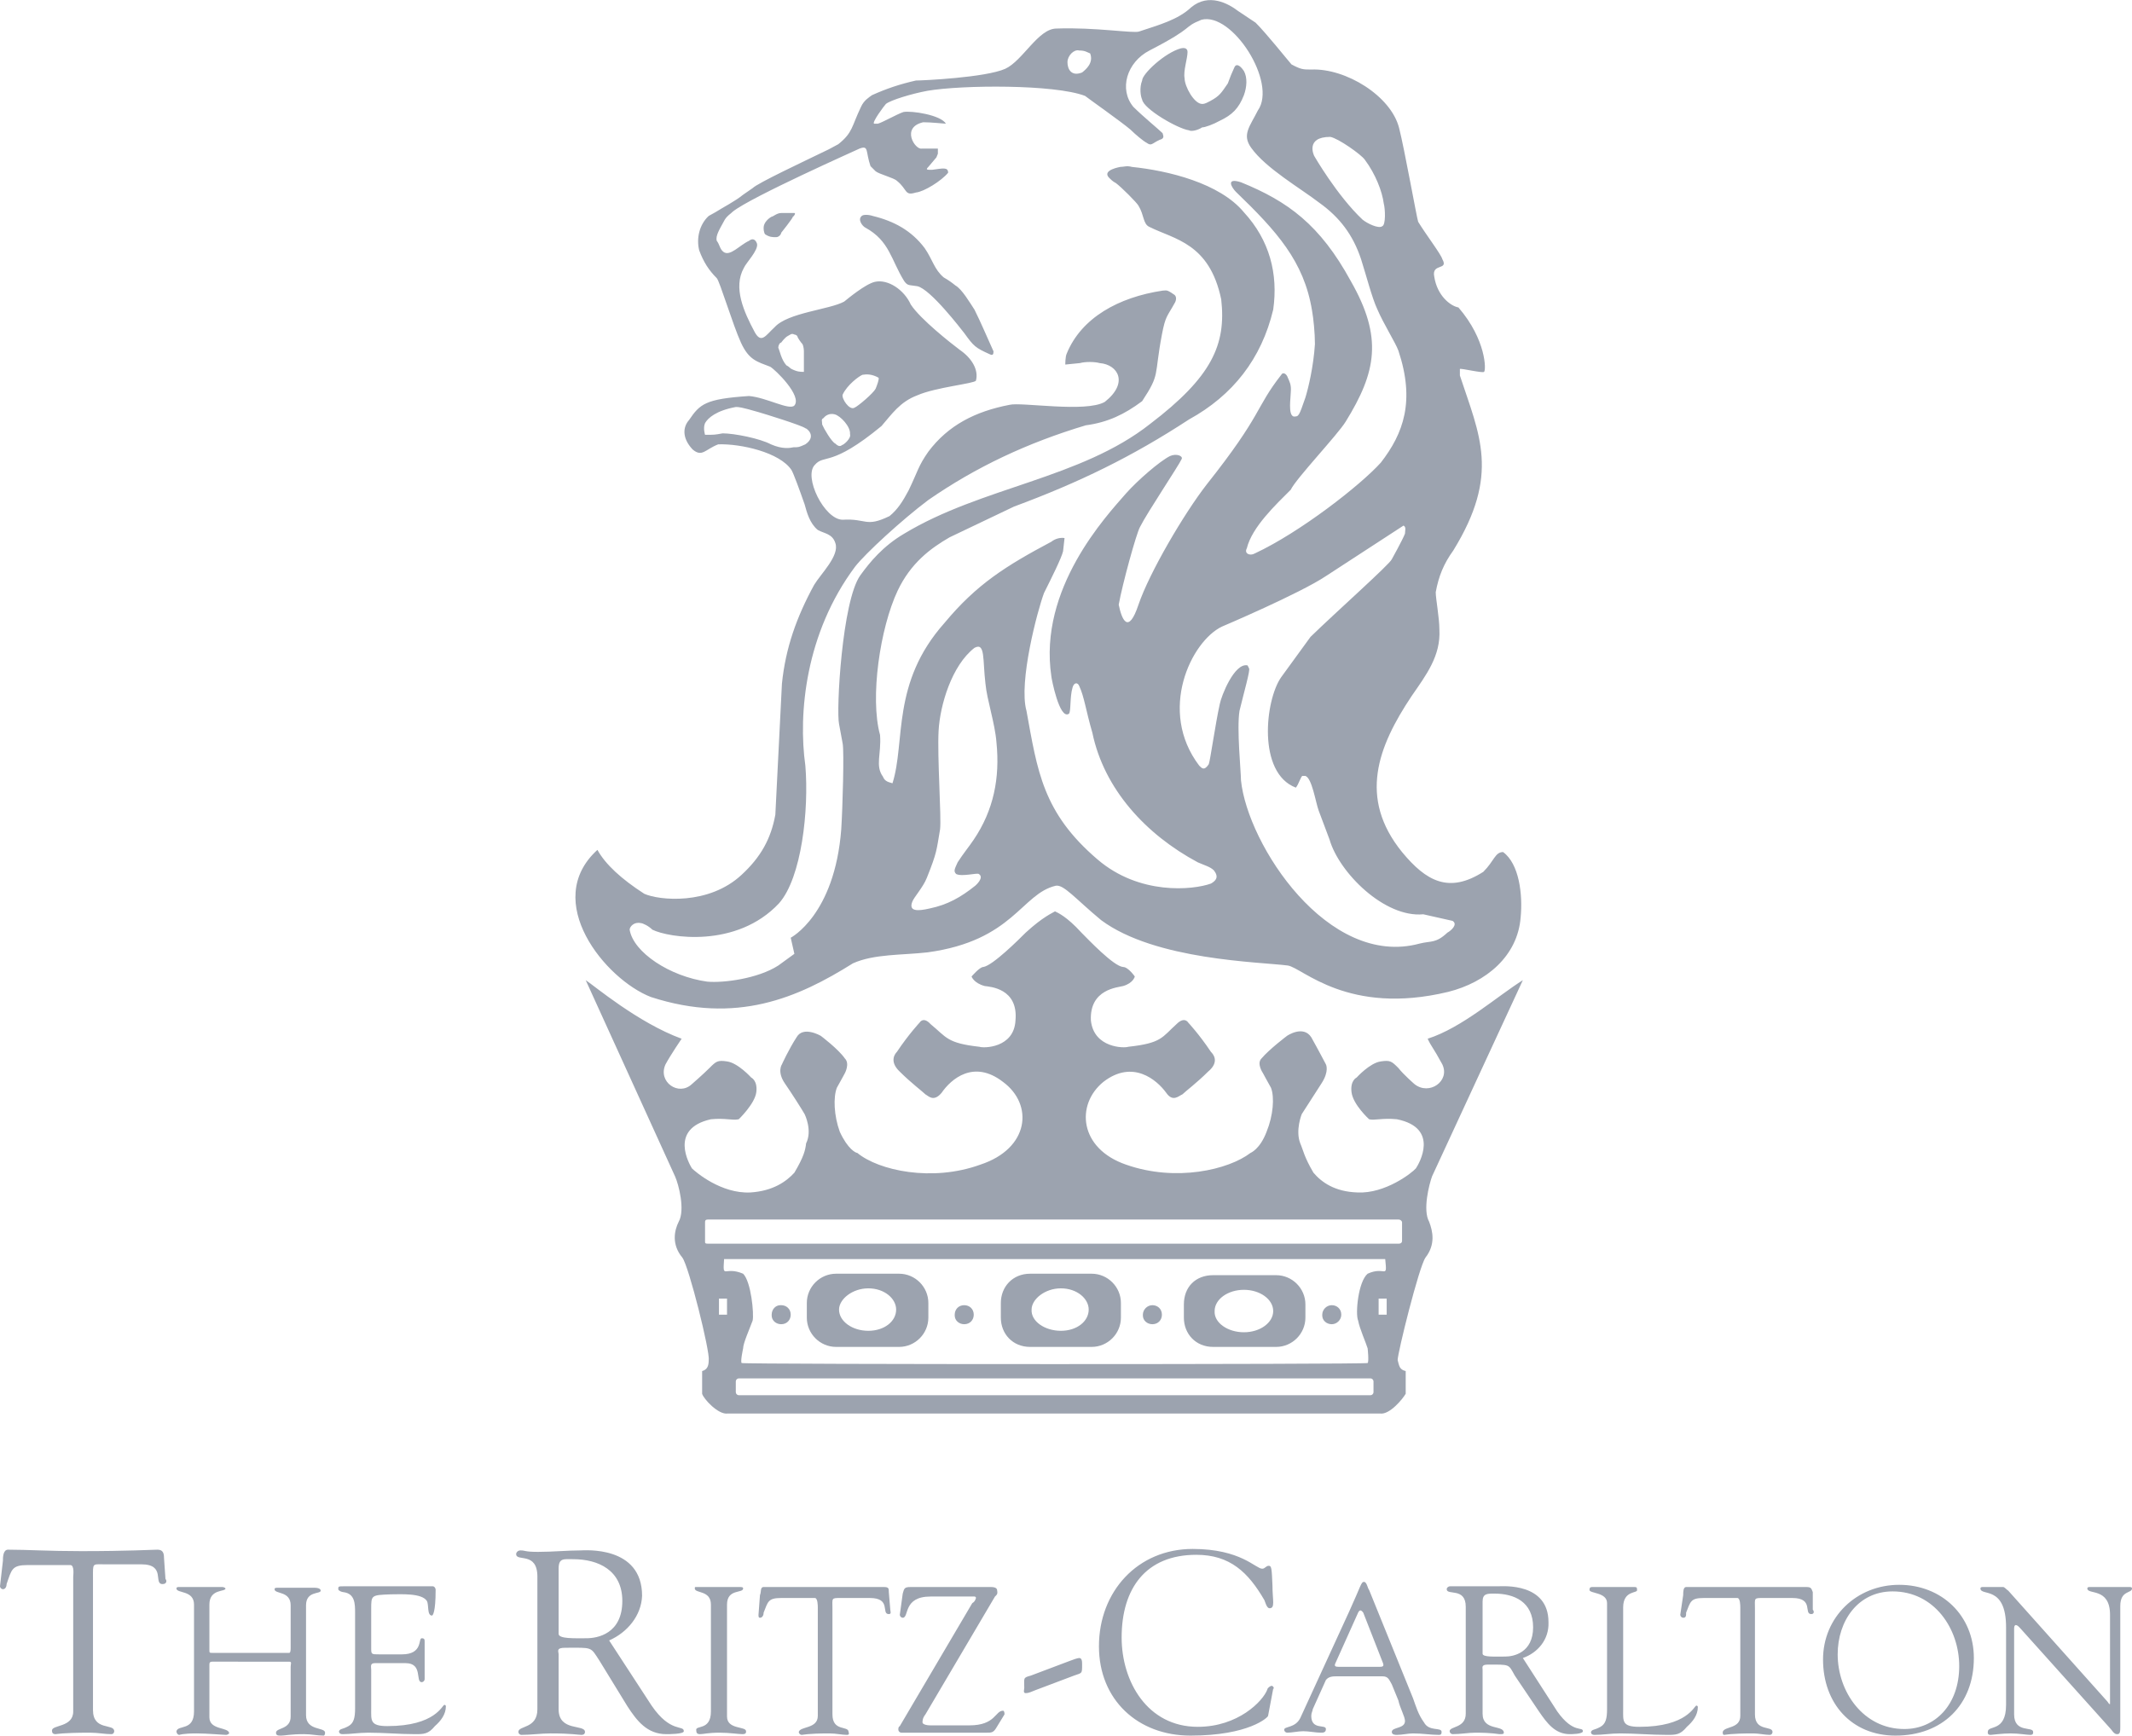 <?xml version="1.0" encoding="utf-8"?>
<!-- Generator: Adobe Illustrator 26.0.3, SVG Export Plug-In . SVG Version: 6.00 Build 0)  -->
<svg version="1.1" id="Layer_1" xmlns="http://www.w3.org/2000/svg" xmlns:xlink="http://www.w3.org/1999/xlink" x="0px" y="0px"
	 viewBox="0 0 291.2 237.1" style="enable-background:new 0 0 291.2 237.1;" xml:space="preserve">
<style type="text/css">
	.st0{fill-rule:evenodd;clip-rule:evenodd;fill:#9CA3AF;}
</style>
<g>
	<path class="st0" d="M274,232.9v-10.6c0-5.8-3.5-4.2-3.5-5.3c0-0.2,0.2-0.2,0.4-0.2h2.7c0.2,0,0.5,0.4,0.7,0.5l13.5,15.1
		c0.2,0.2,0.2,0.4,0.4,0.4v-12.2c0-3.8-3.1-2.7-3.1-3.6c0-0.2,0.2-0.2,0.4-0.2h5.3c0.2,0,0.4,0,0.4,0.2c0,0.7-1.6,0.2-1.6,2.4v16.4
		c0,0.7,0,1.1-0.4,1.1c-0.2,0-0.4,0-0.9-0.7L276,222.5c-0.2-0.2-0.4-0.5-0.7-0.5c0,0-0.2,0-0.2,0.5v11.7c0,2.6,2.6,1.6,2.6,2.4
		c0,0.2,0,0.4-0.4,0.4c-0.5,0-1.5-0.2-2.7-0.2c-1.1,0-2.6,0.2-2.7,0.2c-0.4,0-0.4-0.2-0.4-0.4C271.5,235.6,274,236.7,274,232.9z
		 M258.9,237.1c-6,0-9.9-4.4-9.9-10.4c0-5.8,4.6-10.2,10.4-10.2c5.8,0,10.2,4.2,10.2,10C269.6,232.9,265.3,237.1,258.9,237.1z
		 M258.5,217.4c-4.7,0-7.5,4-7.5,8.6c0,5.1,3.5,10.2,9.1,10.2c4.2,0,7.5-3.3,7.5-8.6C267.6,222.5,264.2,217.4,258.5,217.4
		L258.5,217.4z M237.7,234.4v-14.8c0-0.2,0-1.3-0.4-1.3h-4.6c-1.8,0-1.8,0.5-2.4,2c0,0.4,0,0.7-0.4,0.7c-0.2,0-0.4-0.2-0.4-0.4
		l0.4-2.7c0-0.4,0-1.1,0.4-1.1h16.4c0.7,0,0.7,0.2,0.9,0.7v2.4c0.2,0.2,0.2,0.6-0.2,0.6c-1.1,0,0.4-2.2-2.6-2.2h-4
		c-1.3,0-1.1,0-1.1,1.5v14.4c0,2.4,2.4,1.5,2.4,2.4c0,0,0,0.4-0.4,0.4c-0.6,0-1.5-0.2-2.2-0.2c-3.3,0-3.8,0.2-4,0.2
		s-0.2-0.2-0.2-0.4C235.5,235.8,237.7,236.2,237.7,234.4L237.7,234.4z M221.7,219.6v13.9c0,1.6-0.2,2.4,2.2,2.4
		c6.6,0,7.5-2.9,7.8-2.9c0.2,0,0.2,0.2,0.2,0.2c0,1.1-0.7,2-1.5,2.7c-0.9,1.1-1.5,1.1-2.7,1.1c-2.2,0-4.4-0.2-6.4-0.2
		c-1.3,0-2.4,0.2-3.5,0.2c-0.4,0-0.5-0.2-0.5-0.4c0.2-0.4,0.4-0.2,1.3-0.7c0.7-0.4,0.9-1.1,0.9-2.4V219c0-1.5-2.4-1.3-2.4-1.8
		c0-0.4,0.2-0.4,0.5-0.4h5.5c0.4,0,0.5,0,0.5,0.4C223.7,217.7,221.7,217.2,221.7,219.6L221.7,219.6z M208,226.5l4.7,7.3
		c2.2,3.1,3.5,2,3.5,2.7c0,0.4-1.6,0.4-1.8,0.4c-2,0-3.1-1.5-4.2-3.1l-3.3-4.9c-0.9-1.6-0.6-1.5-3.7-1.5c-0.9,0-0.7,0.4-0.7,0.7v6
		c0,2.4,2.9,1.5,2.9,2.6c0,0.2-0.2,0.2-0.6,0.2c-0.2,0-0.9-0.2-3.3-0.2c-0.9,0-2,0.2-3.1,0.2c-0.2,0-0.4-0.2-0.4-0.4
		c0-0.7,2.2-0.4,2.2-2.4v-14.6c0-2.7-2.6-1.5-2.6-2.4c0-0.2,0.2-0.4,0.5-0.4h6.6c0.6,0,6.8-0.5,6.8,4.9
		C211.6,224,210,225.8,208,226.5L208,226.5z M202.5,218.8v7.1c0,0.5,1.6,0.4,3.1,0.4c1.1,0,3.8-0.5,3.8-4c0-3.5-2.6-4.6-5.3-4.6
		C203.1,217.7,202.5,217.7,202.5,218.8L202.5,218.8z M191,232.3l-0.9-2.2c-0.4-0.7-0.5-1.1-1.3-1.1h-6.2c-0.5,0-1.1,0-1.5,0.5
		l-1.8,4c0,0.2-0.2,0.5-0.2,0.9c0,2,2,1.1,2,1.8c0,0.5-0.4,0.5-0.7,0.5c-0.7,0-1.6-0.2-2.4-0.2c-0.7,0-1.5,0.2-2.2,0.2
		c-0.2,0-0.4-0.2-0.4-0.4c0-0.5,1.5-0.2,2.2-1.6l6.7-14.6c1.6-3.5,1.6-4,2-4c0.4,0,0.5,0.9,0.7,1.1L193,232c0.4,1.1,0.7,2.2,1.5,3.3
		c0.7,1.3,2.4,0.6,2.4,1.3c0,0.4-0.2,0.4-0.4,0.4c-1.1,0-2.2-0.2-3.5-0.2c-0.7,0-1.5,0.2-2.2,0.2c-0.2,0-0.7,0-0.7-0.4
		c0-0.7,1.8-0.4,1.8-1.5C191.9,234.5,191.2,233.3,191,232.3z M185.5,220.3l-3.1,6.9c-0.2,0.4,0,0.5,0.4,0.5h5.7
		c0.5,0,0.5-0.2,0.4-0.5l-2.7-6.9C185.9,219.9,185.7,219.9,185.5,220.3L185.5,220.3z M150.1,224.9c0-7.5,5.3-13.3,12.8-13.3
		c6.6,0,8.6,2.7,9.5,2.7c0.4,0,0.5-0.4,0.9-0.4c0.4,0,0.4,0.5,0.5,2.7c0,2,0.4,3.1-0.4,3.1c-0.4,0-0.6-0.9-0.7-1.1
		c-2.2-3.8-4.7-6.2-9.3-6.2c-6.9,0-10.2,4.6-10.2,11.3c0,6,3.5,12.2,10.4,12.2c5.5,0,8.9-3.5,9.5-5.1c0-0.2,0.4-0.5,0.6-0.5
		c0.2,0,0.4,0.4,0.2,0.4l-0.7,3.7c0,0.2-2.6,2.7-10.6,2.7C155.4,237.1,150.1,232.2,150.1,224.9L150.1,224.9z M140.8,228.9l5.3-2
		c0.5-0.2,1.1-0.4,1.3-0.4c0.4,0,0.4,0.5,0.4,0.9c0,1.3,0,1.1-1.1,1.5l-5.3,2c-0.5,0.2-0.9,0.4-1.3,0.4s-0.2-0.5-0.2-0.7
		C139.9,229.2,139.7,229.2,140.8,228.9z M135.9,218.1l-9.5,16.1c-0.4,0.5-0.4,0.9-0.4,1.1c0,0.2,0.4,0.4,1.1,0.4h5.3
		c3.6,0,3.5-2,4.6-2c0.2,0,0.2,0.4,0.2,0.5l-1.1,1.8c-0.4,0.7-0.7,0.7-1.3,0.7h-11.7c-0.2,0-0.4-0.2-0.4-0.4s0-0.4,0.2-0.5l9.9-16.8
		c0.4-0.2,0.5-0.7,0.5-0.7c0-0.2-0.2-0.2-0.2-0.2h-6c-3.8,0-2.9,2.9-3.8,2.9c-0.2,0-0.4-0.2-0.4-0.4l0.4-2.9
		c0.2-0.7,0.2-0.9,1.1-0.9h10.9c0.7,0,0.9,0.2,0.9,0.5C136.3,217.8,136.1,217.9,135.9,218.1L135.9,218.1z M111.7,234.4v-14.8
		c0-0.2,0-1.3-0.4-1.3h-4.6c-1.8,0-1.8,0.5-2.4,2c0,0.4-0.2,0.7-0.5,0.7c-0.2,0-0.2-0.2-0.2-0.4l0.2-2.7c0.2-0.4,0-1.1,0.5-1.1h16.4
		c0.7,0,0.7,0.2,0.7,0.7l0.2,2.4c0,0.2,0.2,0.6-0.2,0.6c-1.1,0,0.4-2.2-2.6-2.2h-4c-1.3,0-1.1,0-1.1,1.5v14.4c0,2.4,2.2,1.5,2.2,2.4
		c0,0,0.2,0.4-0.2,0.4c-0.7,0-1.5-0.2-2.4-0.2c-3.1,0-3.6,0.2-3.8,0.2c-0.2,0-0.4-0.2-0.4-0.4C109.3,235.8,111.7,236.2,111.7,234.4
		L111.7,234.4z M97.1,233.8v-14.6c0-2-2.2-1.5-2.2-2.2c0-0.2,0-0.2,0.2-0.2h5.8c0.4,0,0.6,0,0.6,0.2c0,0.7-2.2,0-2.2,2.2v15.3
		c0,1.8,2.6,1.3,2.6,2c0,0.2,0,0.4-0.5,0.4c-0.5,0-1.8-0.2-3.1-0.2c-1.6,0-2.2,0.2-2.7,0.2c-0.4,0-0.5-0.2-0.5-0.5
		C94.9,235.6,97.1,236.5,97.1,233.8L97.1,233.8z M83.2,224.1l5.8,8.9c2.6,3.8,4.4,2.6,4.4,3.5c0,0.4-2,0.4-2.4,0.4
		c-2.6,0-4-1.8-5.3-3.8l-3.8-6.2c-1.3-2-0.9-1.8-4.7-1.8c-1.3,0-0.9,0.5-0.9,0.9v7.5c0,3.1,3.6,2,3.6,3.1c0,0.4-0.4,0.4-0.5,0.4
		c-0.4,0-1.3-0.2-4.2-0.2c-1.3,0-2.7,0.2-4,0.2c-0.2,0-0.4-0.2-0.4-0.4c0-0.9,2.6-0.4,2.6-3.1v-18.1c0-3.5-2.9-2-2.9-3.1
		c0-0.2,0.2-0.5,0.6-0.5c0.7,0,0.5,0.2,2.4,0.2c2,0,4-0.2,5.8-0.2c0.5,0,8.4-0.7,8.4,6.2C87.6,220.7,85.7,223,83.2,224.1L83.2,224.1
		z M76.3,214.3v8.9c0,0.7,2.2,0.6,3.8,0.6c1.5,0,4.9-0.6,4.9-5.1c0-4.2-3.3-5.7-6.7-5.7C77,213,76.3,212.8,76.3,214.3L76.3,214.3z
		 M50.7,219.8v5.3c0,0.9,0,0.9,1.1,0.9h3.1c2.9,0,2.2-2.2,2.7-2.2c0.4,0,0.4,0.2,0.4,0.5v5.1c0,0.2-0.2,0.4-0.4,0.4
		c-0.9,0,0.2-2.6-2.2-2.6h-4.2c-0.7,0-0.5,0.5-0.5,0.9v5.3c0,1.6-0.2,2.4,2.2,2.4c6.6,0,7.5-2.9,7.8-2.9c0.2,0,0.2,0.2,0.2,0.2
		c0,1.1-0.7,2-1.5,2.7c-0.9,1.1-1.5,1.1-2.7,1.1c-2.2,0-4.2-0.2-6.4-0.2c-1.3,0-2.4,0.2-3.5,0.2c-0.4,0-0.5-0.2-0.5-0.4
		c0.2-0.4,0.4-0.2,1.3-0.7c0.7-0.4,0.9-1.1,0.9-2.4v-13c0-1.3,0-2.7-1.6-2.9c-0.2,0-0.7-0.2-0.7-0.4c0-0.4,0-0.4,0.9-0.4h12
		c0.2,0,0.4,0.2,0.4,0.5c0,3.1-0.4,3.5-0.5,3.5c-0.7,0-0.4-1.5-0.7-2c-0.7-1.1-3.6-0.9-4.9-0.9C50.7,217.9,50.7,217.9,50.7,219.8
		L50.7,219.8z M26.5,233.8v-14.6c0-2-2.4-1.5-2.4-2.2c0-0.2,0.2-0.2,0.4-0.2h5.8c0.4,0,0.5,0.2,0.5,0.2c0,0.5-2.2,0-2.2,2.2v6.2
		c0,0.4,0,0.4,0.5,0.4h10.4c0.2,0,0.2-0.5,0.2-0.7v-5.8c0-2-2.2-1.5-2.2-2.2c0-0.2,0.2-0.2,0.5-0.2h4.9c0.7,0,0.9,0.2,0.9,0.4
		c0,0.5-2,0-2,2v15c0,2.2,2.6,1.6,2.6,2.4c0,0,0,0.4-0.2,0.4c-0.9,0-1.6-0.2-2.7-0.2c-1.8,0-2.6,0.2-3.1,0.2c-0.4,0-0.7,0-0.7-0.4
		c0-0.7,2-0.4,2-2.2v-6.8c0-0.4,0.2-0.7-0.2-0.7H29c-0.4,0-0.4,0.2-0.4,0.5v7.1c0,1.8,2.7,1.3,2.7,2.2c0,0-0.2,0.2-0.4,0.2
		c-0.4,0-2.6-0.2-4-0.2c-2,0-2.4,0.2-2.4,0.2c-0.2,0-0.4-0.2-0.4-0.5C24.3,235.6,26.5,236.5,26.5,233.8L26.5,233.8z M10,233.8v-18.4
		c0-0.2,0.2-1.6-0.4-1.6H3.8c-2.2,0-2.2,0.6-2.9,2.6c0,0.4-0.2,0.7-0.5,0.7c-0.2,0-0.4-0.2-0.4-0.4l0.4-3.5c0-0.4,0-1.5,0.7-1.5
		c2.7,0,5.5,0.2,10,0.2c6.4,0,9.7-0.2,10.4-0.2c0.7,0,0.9,0.4,0.9,1.1l0.2,2.9c0.2,0.2,0.2,0.7-0.4,0.7c-1.3,0,0.5-2.7-2.9-2.7h-5.1
		c-1.6,0-1.5-0.2-1.5,1.8v18.1c0,2.9,2.9,1.8,2.9,2.9c0,0,0,0.4-0.4,0.4c-0.9,0-1.8-0.2-2.9-0.2c-3.8,0-4.6,0.2-4.7,0.2
		c-0.4,0-0.5-0.2-0.5-0.5C7.1,235.6,10,236,10,233.8L10,233.8z M144.3,3.9c5.3-0.2,10.6,0.7,11.3,0.4c2.7-0.9,5.3-1.6,7.1-3.3
		c2.4-2,5.1-0.5,6.4,0.5l2.4,1.6c1.5,1.5,4.2,4.9,4.9,5.7c1.3,0.7,1.6,0.7,2.7,0.7c4.7-0.2,10.9,3.6,12,8c0.7,2.7,2.4,12.2,2.6,12.8
		c1.1,1.8,3.1,4.4,3.3,5.1c0.9,1.6-1.5,0.5-1.1,2.4c0.4,2.6,2.2,4,3.3,4.2c3.8,4.4,3.8,8.6,3.5,8.8c-0.2,0.2-3.1-0.5-3.3-0.4v0.9
		c2.7,8.2,5.5,13.5-0.9,23.9c-1.3,1.8-2,3.5-2.4,5.7c0,0.9,0.5,3.5,0.5,5.1c0.2,3.6-1.8,6.2-3.8,9.1c-4.6,6.9-7.3,13.9-1.3,21.3
		c3.3,4,6.4,5.7,11.1,2.7c1.5-1.5,1.6-2.7,2.7-2.7c2.2,1.6,2.7,5.8,2.4,8.9c-0.4,5.3-4.7,8.9-9.9,10.2c-13.7,3.3-19.9-3.3-21.9-3.6
		c-3.8-0.5-18.1-0.7-25.5-6.2c-3.5-2.9-5.1-4.9-6.2-4.7c-4.7,1.1-5.8,7.5-17.5,9.1c-3.5,0.4-7.3,0.2-10.2,1.5
		c-7.5,4.7-15.9,8.4-27.6,4.6c-6.2-2.4-15-13.1-7.3-20.1c1.1,2,3.3,4,6.4,6c2,0.9,8.8,1.6,13.3-2.6c2.6-2.4,4-4.9,4.6-8.2l0.9-17.9
		c0.5-4.9,2-9.1,4.4-13.5c0.9-1.5,3.5-4,2.9-5.7c-0.4-1.3-1.5-1.3-2.4-1.8c-1.1-0.9-1.5-2.4-1.8-3.5c-0.7-2-1.5-4.2-1.8-4.7
		c-1.6-2.4-6.9-3.6-10-3.5c-1.8,0.7-2.2,1.8-3.5,0.7c-1.5-1.6-1.3-3.1-0.5-4c1.5-2.2,2.2-2.9,8.2-3.3c2.4,0.2,5.5,2,6.2,1.3
		c1.1-1.3-2.6-4.9-3.3-5.3c-1.8-0.7-2.9-0.9-4-3.3c-1.1-2.4-2.9-8.4-3.3-8.8c-1.1-1.1-1.8-2.2-2.4-3.8c-0.4-1.6,0-3.5,1.3-4.7
		l0.9-0.5c1.1-0.7,2.7-1.5,3.8-2.4l1.3-0.9c0.7-0.7,6.9-3.6,10.4-5.3l1.3-0.7c2-1.6,1.8-2.4,3.1-5.1c0.4-0.9,1.1-1.3,1.5-1.6
		c2-0.9,3.8-1.5,6-2c0.9,0,9.5-0.4,12.2-1.6C139.7,8.3,141.8,3.9,144.3,3.9L144.3,3.9z M168.8,26.2c-0.5-0.5-1.5-2,0.7-1.3
		c6.4,2.6,10.8,5.8,15,13.5c4.4,7.7,3.5,12.4-0.7,19.2c-1.1,1.8-6.8,7.8-7.5,9.3c-2,2-5.3,5.1-6,8c-0.4,0.7,0.4,1.1,1.1,0.7
		c6.2-2.9,14.4-9.3,17.2-12.4c3.1-4,4.7-8.4,2.4-15.3c-0.4-1.1-2-3.6-2.9-5.7c-0.7-1.5-1.5-4.6-2.2-6.8c-1.1-3.3-2.9-5.7-5.7-7.7
		c-2.6-2-7.3-4.7-9.3-7.5c-1.3-1.8-0.2-2.9,0.9-5.1c2.7-3.8-3.5-13.5-7.7-12.4c-2.7,1.1-0.7,0.9-7.1,4.2c-3.1,1.6-4.2,5.3-2.2,7.7
		c1.3,1.3,3.5,3.1,4,3.6c0,0.2,0.4,0.7-0.4,0.9c-1.1,0.5-1.1,0.9-1.8,0.4c-0.4-0.2-1.5-1.1-2.2-1.8c-1.3-1.1-5.7-4.2-6.2-4.6
		c-4.2-1.6-16.8-1.5-21.5-0.7c-2.2,0.4-5.1,1.3-5.7,1.8c-0.2,0.2-2,2.6-1.6,2.7h0.5c0.7-0.2,2.6-1.3,3.5-1.6
		c1.1-0.2,5.1,0.4,5.8,1.6c-0.2,0-2-0.2-3.1-0.2c-3.1,0.7-1.1,3.8-0.2,3.6h2.2v0.7l-0.2,0.5l-1.1,1.3c-0.4,0.4-0.2,0.4,0.5,0.4
		c1.5-0.2,2.2-0.4,2.2,0.4c-0.9,1.1-3.3,2.6-4.4,2.7c-1.6,0.5-1.1-0.4-2.6-1.6c-0.4-0.4-2.4-0.9-2.9-1.3l-0.7-0.7
		c-0.7-2-0.2-2.9-1.5-2.4c-0.4,0.2-14.8,6.6-17.3,8.6c-0.4,0.4-0.7,0.5-1.1,1.1c-0.7,1.3-1.3,2.2-1.1,2.9c0.4,0.5,0.4,1.1,0.9,1.5
		c0.9,0.7,2.2-0.9,3.5-1.5c0.5-0.4,0.9-0.2,1.1,0.4c0.2,0.9-1.5,2.6-1.8,3.3c-1.5,2.7,0,6,1.5,8.8c0.9,1.6,1.5,0.4,2.7-0.7
		c1.8-2,7.5-2.4,9.5-3.5c0.5-0.4,2.9-2.4,4.2-2.7c1.8-0.4,4,1.1,4.9,3.1c1.3,2,5.5,5.3,6.7,6.2c1.6,1.1,2.6,2.7,2.2,4.2
		c-0.2,0.4-5.5,0.9-8,2c-2.4,0.9-3.5,2.6-4.9,4.2c-6.9,5.7-7.8,3.8-9.1,5.3c-1.6,1.6,1.3,7.5,3.8,7.5c3.3-0.2,3.1,1.1,6.4-0.5
		c1.1-0.9,1.8-2,2.6-3.5c1.3-2.7,1.3-3.3,2.7-5.3c2.7-3.6,6.4-5.5,11.1-6.4c1.6-0.4,10.4,1.1,13-0.4c3.3-2.6,1.8-5.1-0.7-5.3
		c-0.7-0.2-2-0.2-2.7,0l-2,0.2c0,0,0-1.1,0.2-1.5c2-4.9,7.1-7.7,13.1-8.6c0.5,0,0.5-0.2,1.5,0.5c0.4,0.2,0.4,0.7,0.2,1.1
		c-1.1,2-1.3,1.8-1.8,4.4c-1.1,5.8-0.2,5.3-2.7,9.1c-2.4,1.8-4.7,2.9-7.7,3.3c-8,2.4-15,5.7-21.5,10.2c-3.6,2.7-8.6,7.3-10,9.1
		c-6.8,9.1-7.8,20.1-6.8,27.2c0.5,6-0.5,15.3-3.6,18.8c-5.8,6.2-15.1,4.7-17.3,3.6c-0.5-0.5-1.3-0.9-1.6-0.9
		c-0.9-0.2-1.5,0.5-1.5,0.9c0.5,3.1,5.5,6.4,10.6,7.1c2.2,0.2,6.9-0.4,9.7-2.2l2.2-1.6l-0.5-2.2c0,0,6-3.1,6.9-14.8
		c0.2-3.1,0.4-10.6,0.2-11.7l-0.5-2.7c-0.4-1.8,0.4-16.8,2.9-20.3c1.3-1.8,3.1-4,6-5.7c10.6-6.4,24.1-7.5,33.6-15
		c8.4-6.4,10.4-10.8,9.7-17c-1.6-7.7-6.4-8.2-9.8-9.9c-0.9-0.4-0.7-1.6-1.5-2.9c-0.2-0.4-2.4-2.6-3.1-3.1c-0.4-0.2-0.7-0.5-0.9-0.7
		c-1.1-1.1,1.6-1.5,1.5-1.5c0.5,0,0.9-0.2,1.6,0c4.9,0.5,12,2.2,15.3,6.2c3.5,3.8,4.7,8.4,4,13.3c-1.6,6.7-5.5,11.7-11.5,15
		c-7.8,5.1-15,8.6-23.9,11.9c-3.1,1.5-5.7,2.7-8.8,4.2c-2.6,1.5-5.3,3.5-7.1,7.3c-2.4,5.1-3.8,14.6-2.4,19.7
		c0.2,2.6-0.7,4.2,0.4,5.7c0.2,0.5,0.5,0.7,1.3,0.9c1.8-5.7-0.2-13.7,7.1-21.9c4.4-5.3,8.4-7.8,14.6-11.1c0.5-0.4,1.2-0.6,1.8-0.5
		l-0.2,1.8c-0.2,0.9-1.6,3.7-2.6,5.7c-0.9,2.4-3.5,12.2-2.4,16.1c1.5,8.2,2.2,13.9,9.7,20.3c5.7,4.9,13,4.2,15.5,3.3
		c0.7-0.4,1.1-0.9,0.4-1.8c-0.5-0.5-1.3-0.7-2.2-1.1c-7.1-3.8-12.8-10-14.4-17.7c-0.9-3.1-1.1-4.9-1.8-6.4c-0.2-0.5-0.7-0.5-0.9,0.2
		c-0.4,1.3-0.2,3.3-0.5,3.6c-1.3,0.9-2.4-4.9-2.4-5.1c-1.8-12,7.5-21.9,10.2-25c1.6-1.8,4.6-4.4,6-5.1c0.9-0.4,1.8,0,1.6,0.4
		c-0.4,0.9-4.7,7.3-5.7,9.3c-0.5,0.9-2.4,7.8-2.9,10.6c0.4,2,1.3,4.2,2.7,0c1.5-4.4,6.2-12.4,9.3-16.4c7.7-9.7,6.6-10.4,10.2-15
		c0.2-0.4,0.7-0.2,0.9,0.4c0.2,0.5,0.5,0.9,0.4,2c0,0.7-0.4,3.1,0.4,3.3c0.7,0,0.7,0,1.6-2.6c0.4-1.3,1.1-4.2,1.3-7.3
		c0-1.5-0.2-3.5-0.4-4.6C178.1,35.7,174.4,31.6,168.8,26.2L168.8,26.2z M169.5,106.6c0.9,8.8,11.9,25.7,24.4,22.3
		c1.6-0.4,2.2,0,3.8-1.5c0.4-0.2,1.5-1.1,0.7-1.6l-4-0.9c-5.3,0.5-11.5-5.7-12.8-10.2l-1.5-4c-0.4-1.1-0.9-4.4-1.8-4.7h-0.4
		c-0.2,0-0.5,1.1-0.9,1.6c-5.3-2-4.2-12-2-15.1l4-5.5c3.6-3.5,10.8-9.9,11.1-10.6c0,0,1.5-2.7,1.8-3.5c0-0.4,0.2-0.9-0.2-1.1
		l-10.6,6.9c-3.6,2.4-14.2,6.9-14.2,6.9c-4.2,2-8.8,11.5-3.1,19c0.4,0.4,0.7,0.7,1.3-0.2c0.2-0.5,0.9-5.5,1.5-8.2
		c0.2-1.1,2-5.7,3.8-5.3l0.2,0.4c0.2,0.2-0.7,3.3-1.3,5.8C168.9,99.5,169.5,105.4,169.5,106.6L169.5,106.6z M130.6,119.4
		c-0.4-0.4-0.2-0.7,0.2-1.6c0.7-1.1,1.6-2.2,2.2-3.1c2.7-4,3.6-8.4,3.1-13.3c-0.2-2.6-1.3-5.8-1.5-8c-0.4-3.3,0-5.7-1.5-4.9
		c-3.1,2.4-4.7,7.8-4.9,11.3c-0.2,3.6,0.4,11.9,0.2,13.5c-0.5,2.9-0.4,3.1-1.8,6.6c-0.5,1.3-1.8,2.7-2,3.3c-0.5,1.3,0.7,1.3,2.4,0.9
		c2.4-0.5,4.2-1.5,6.2-3.1c0,0,1.3-1.1,0.5-1.6C133.5,119.2,131.4,119.8,130.6,119.4L130.6,119.4z M96.3,59.4c1.3,0,1.3,0,2.4-0.2
		c1.6,0,5.1,0.7,6.6,1.5c1.6,0.7,2.6,0.5,3.1,0.4c0.7,0,0.7,0,1.6-0.4c1.6-1.1,0.2-2.2,0-2.2c-0.5-0.4-5.7-2-6.4-2.2
		c-2.4-0.7-2.7-0.7-3.1-0.7c-2.7,0.5-3.8,1.5-4.2,2.2C96,58.5,96.3,59.4,96.3,59.4z M114,56.6c-0.7-0.2-1.3,0.2-1.5,0.5
		c-0.4,0.2-0.2,0.4-0.2,0.9c0.2,0.5,1.3,2.4,1.8,2.6c0.4,0.4,0.7,0.4,0.9,0.2c0.2,0,1.3-0.9,1.1-1.5C116.2,58.3,114.8,56.8,114,56.6
		z M115.1,53.9c-0.2,0.5,0.9,2.2,1.6,1.8c0.5-0.2,2.6-2,2.9-2.6c0.2-0.5,0.5-1.3,0.4-1.5c-0.9-0.5-1.6-0.5-2.2-0.4
		C117.3,51.4,115.7,52.6,115.1,53.9z M109.8,50.8v-2.7c0-0.2,0-0.7-0.2-1.1c-0.2-0.2-0.7-0.9-0.7-1.1c-0.2-0.2-0.4-0.2-0.4-0.2
		c-0.4-0.2-0.5,0-0.9,0.2c-0.4,0.2-0.9,0.9-0.9,0.9c-0.2,0-0.4,0.4-0.4,0.7c0.2,0.4,0.4,1.6,1.1,2.4c0.4,0.2,0.5,0.4,0.7,0.5
		C108.9,50.8,109.3,50.8,109.8,50.8L109.8,50.8z M186.1,30c0.6,0.5,2.2,1.3,2.7,0.9c0.5-0.2,0.4-2.4,0.2-3.1c-0.2-1.6-1.1-4-2.6-6
		c-0.5-0.7-3.6-2.9-4.7-3.1c-3.5,0-2.2,2.6-2.2,2.6S182.6,26.7,186.1,30L186.1,30z M147.8,9.9c0.5-0.4,1.6-1.3,1.1-2.6
		c-0.5-0.2-0.7-0.4-1.5-0.4c-0.7-0.2-1.6,0.7-1.6,1.6C145.8,9.4,146.3,10.5,147.8,9.9L147.8,9.9z M135.2,48.4
		c-2-0.9-2.2-1.1-3.5-2.9c-0.4-0.5-4.6-6-6.4-6.4c-1.1-0.2-1.3,0-1.8-0.7c-1.8-2.9-2-5.5-5.3-7.3c-0.4-0.2-1.1-1.1-0.5-1.6
		c0.2-0.2,0.9-0.2,1.5,0c2.9,0.7,5.3,2,7.1,4.4c1.1,1.6,1.3,2.9,2.6,4c0.7,0.4,1.1,0.7,1.6,1.1c0.9,0.5,2,2.4,2.6,3.3
		c0.9,1.8,1.6,3.5,2.6,5.7C135.7,48.4,135.6,48.6,135.2,48.4L135.2,48.4z M106,32.4c-0.5,0-0.9,0-1.5-0.4c0,0-0.2-0.2-0.2-0.9
		s0.7-1.3,1.1-1.5c0.2,0,0.7-0.5,1.3-0.5h1.8c0.2,0,0,0.4-0.2,0.5c0,0.2-1.6,2.2-1.6,2.2C106.7,32,106.4,32.4,106,32.4z M162.4,17.8
		c-1.5-0.2-6.2-2.9-6.4-4.2c-0.2-0.4-0.4-1.6,0-2.6c0-0.9,3.1-3.8,5.3-4.4c0.9-0.2,0.9,0.4,0.9,0.5c0,0.9-0.6,2.6-0.4,3.6
		c0,1.1,1.3,3.5,2.4,3.5c0.4,0,0.7-0.2,1.1-0.4c1.3-0.7,1.5-1.1,2.4-2.4c0.4-1.1,0.5-1.3,0.9-2.2c0.2-0.5,0.7-0.4,1.3,0.5
		c0.5,0.9,0.4,2.2,0,3.3c-0.7,1.8-1.6,2.7-3.3,3.5c-0.9,0.5-2,0.9-2.4,0.9C163.6,17.8,162.7,18,162.4,17.8L162.4,17.8z M144.1,124.5
		c0.4,0.2,1.6,0.7,3.6,2.9c0.9,0.9,4.4,4.6,5.7,4.7c0.7,0,1.6,1.3,1.6,1.3s-0.2,0.9-1.6,1.3c-0.7,0.2-4.6,0.4-4.4,4.7
		c0.4,3.8,4.6,3.8,5.1,3.6c4.6-0.5,4.6-1.3,6.6-3.1c1.1-1.1,1.6-0.2,1.6-0.2s1.5,1.6,3.1,4c0.2,0.2,1.3,1.3-0.4,2.7
		c-1.5,1.5-3.1,2.7-3.5,3.1c-0.5,0.2-1.3,1.1-2.2-0.2c-1.3-1.8-4.6-4.6-8.6-1.5c-3.8,3.1-3.3,9.1,3.1,11.3c6.8,2.4,14,0.7,17-1.6
		c0,0,1.3-0.5,2.2-2.9c0.9-2.2,1.1-4.7,0.6-6c-0.4-0.7-1.1-2-1.1-2s-0.9-1.3-0.2-2c1.1-1.3,3.5-3.1,3.5-3.1s2.2-1.5,3.3,0.2
		c0.9,1.6,2,3.7,2,3.7s0.5,0.9-0.6,2.6c-0.9,1.4-1.8,2.8-2.7,4.2c0,0-0.9,2.2-0.2,4c0.4,0.9,0.5,1.8,1.8,4c1.1,1.3,2.9,2.6,6,2.7
		c3.8,0.2,7.5-2.7,8-3.3c0.4-0.6,3.3-5.5-2.6-6.7c-2-0.2-3.1,0.2-3.8,0c0,0-2.2-2-2.4-3.7c-0.2-1.6,0.7-2,0.7-2s1.8-2,3.3-2.2
		c1.3-0.2,1.5,0,2.4,0.9c0.7,0.9,2.2,2.2,2.2,2.2c2,1.6,4.9-0.4,3.8-2.7c-1.3-2.4-1.5-2.4-2-3.5c4.7-1.5,9.5-5.8,13-8
		c-0.4,0.9-12,25.9-12.4,26.8c-0.4,1.1-1.3,4.6-0.4,6.2c0.5,1.3,0.9,3.1-0.5,4.9c-0.9,1.3-3.8,13-3.8,14c0.2,0.7,0.2,1.3,1.1,1.5
		v3.1c-0.4,0.7-2.2,2.9-3.5,2.7H99.4c-1.3,0.2-3.3-2-3.5-2.7v-3.1c0.7-0.2,0.9-0.7,0.9-1.5c0.2-1.1-2.7-12.8-3.6-14
		c-1.5-1.8-1.1-3.7-0.5-4.9c0.9-1.6,0-5.1-0.5-6.2c-0.4-0.9-12.2-26.8-12.2-26.8c1.1,0.7,7.1,5.8,13.1,8c0,0-1.5,2.2-2.2,3.5
		c-1.1,2.4,1.8,4.4,3.6,2.7c0,0,1.5-1.3,2.4-2.2c0.9-0.9,1.1-1.1,2.4-0.9c1.5,0.2,3.3,2.2,3.3,2.2s0.9,0.4,0.7,2
		c-0.2,1.6-2.4,3.7-2.4,3.7c-0.9,0.2-1.8-0.2-3.8,0c-5.8,1.3-2.9,6.2-2.6,6.7c0.5,0.5,4,3.5,8,3.3c3.1-0.2,4.9-1.5,6-2.7
		c1.3-2.2,1.5-3.1,1.6-4c0.9-1.8-0.2-4-0.2-4c-0.4-0.7-1.8-2.9-2.7-4.2c-1.1-1.6-0.4-2.6-0.4-2.6s0.9-2,2-3.7
		c0.9-1.6,3.3-0.2,3.3-0.2s2.4,1.8,3.3,3.1c0.7,0.7,0,2,0,2s-0.7,1.3-1.1,2c-0.5,1.3-0.4,3.8,0.4,6c1.1,2.4,2.2,2.9,2.4,2.9
		c2.9,2.4,10.2,4,16.8,1.6c6.7-2.2,7.3-8.2,3.1-11.3c-4-3.1-7.1-0.4-8.4,1.5c-1.1,1.3-1.8,0.4-2.2,0.2c-0.4-0.4-2-1.6-3.5-3.1
		c-1.6-1.5-0.5-2.6-0.4-2.7c1.6-2.4,3.1-4,3.1-4s0.5-0.9,1.5,0.2c2.2,1.8,2.2,2.6,6.7,3.1c0.5,0.2,4.7,0.2,4.9-3.6
		c0.4-4.4-3.5-4.6-4.2-4.7c-1.5-0.4-1.8-1.3-1.8-1.3s1.1-1.3,1.6-1.3c1.3-0.2,4.9-3.8,5.8-4.7C142.5,125.2,143.8,124.7,144.1,124.5
		L144.1,124.5z M186.8,186.2c0.2-0.2,0-2,0-2c-0.2-0.7-1.1-2.7-1.3-3.8c-0.4-0.9,0-5.3,1.3-6.4c2.4-1.1,2.7,0.9,2.4-2H98.9
		c-0.2,2.9,0,0.9,2.6,2c1.1,1.1,1.5,5.5,1.3,6.4c-0.4,1.1-1.3,3.1-1.3,3.8c0,0-0.4,1.8-0.2,2C101.3,186.4,186.8,186.4,186.8,186.2z
		 M98.2,179.6h1.1v-2.2h-1.1V179.6z M188.3,179.6h1.1v-2.2h-1.1V179.6z M96.7,169.9H191c0.4,0,0.5-0.2,0.5-0.4V167
		c0-0.2-0.2-0.4-0.5-0.4H96.7c-0.4,0-0.4,0.2-0.4,0.4v2.6C96.3,169.8,96.3,169.9,96.7,169.9L96.7,169.9z M100.9,190.6h86.3
		c0.2,0,0.4-0.2,0.4-0.4v-1.5c0-0.2-0.2-0.4-0.4-0.4h-86.3c-0.2,0-0.4,0.2-0.4,0.4v1.5C100.5,190.4,100.7,190.6,100.9,190.6
		L100.9,190.6z M165.7,184c-2.4,0-4-1.8-4-4v-1.8c0-2.4,1.6-4,4-4h8.6c2.2,0,4,1.8,4,4v1.8c0,2.2-1.8,4-4,4H165.7z M169.9,182
		c2.2,0,4-1.3,4-2.9c0-1.6-1.8-2.9-4-2.9c-2.2,0-4,1.3-4,2.9C165.8,180.7,167.7,182,169.9,182z M114.2,184c-2.2,0-4-1.8-4-4v-2
		c0-2.2,1.8-4,4-4h8.6c2.2,0,4,1.8,4,4v2c0,2.2-1.8,4-4,4H114.2z M118.6,181.8c2.2,0,3.8-1.3,3.8-2.9c0-1.5-1.6-2.9-3.8-2.9
		c-2.2,0-4,1.5-4,2.9C114.6,180.5,116.4,181.8,118.6,181.8z M140.7,184c-2.4,0-4-1.8-4-4v-2c0-2.2,1.6-4,4-4h8.4c2.2,0,4,1.8,4,4v2
		c0,2.2-1.8,4-4,4H140.7z M144.9,181.8c2.2,0,3.8-1.3,3.8-2.9c0-1.5-1.6-2.9-3.8-2.9c-2.2,0-4,1.5-4,2.9
		C140.8,180.5,142.7,181.8,144.9,181.8z M106.7,180.9c-0.7,0-1.3-0.5-1.3-1.2c0,0,0,0,0-0.1c0-0.7,0.5-1.3,1.2-1.3c0,0,0,0,0.1,0
		c0.7,0,1.3,0.5,1.3,1.3C108,180.3,107.5,180.9,106.7,180.9C106.8,180.9,106.7,180.9,106.7,180.9z M131.7,180.9
		c-0.7,0-1.3-0.5-1.3-1.2c0,0,0,0,0-0.1c0-0.7,0.5-1.3,1.3-1.3c0.7,0,1.3,0.5,1.3,1.3C133,180.3,132.5,180.9,131.7,180.9
		C131.8,180.9,131.7,180.9,131.7,180.9z M181.9,180.9c-0.7,0-1.3-0.5-1.3-1.2c0,0,0,0,0-0.1c0-0.7,0.6-1.3,1.3-1.3
		c0.7,0,1.3,0.5,1.3,1.3C183.2,180.3,182.6,180.9,181.9,180.9C181.9,180.9,181.9,180.9,181.9,180.9z M157.4,180.9
		c-0.7,0-1.3-0.5-1.3-1.2c0,0,0,0,0-0.1c0-0.7,0.6-1.3,1.3-1.3c0.7,0,1.3,0.5,1.3,1.3C158.7,180.3,158.2,180.9,157.4,180.9
		C157.5,180.9,157.5,180.9,157.4,180.9z"/>
</g>
</svg>
